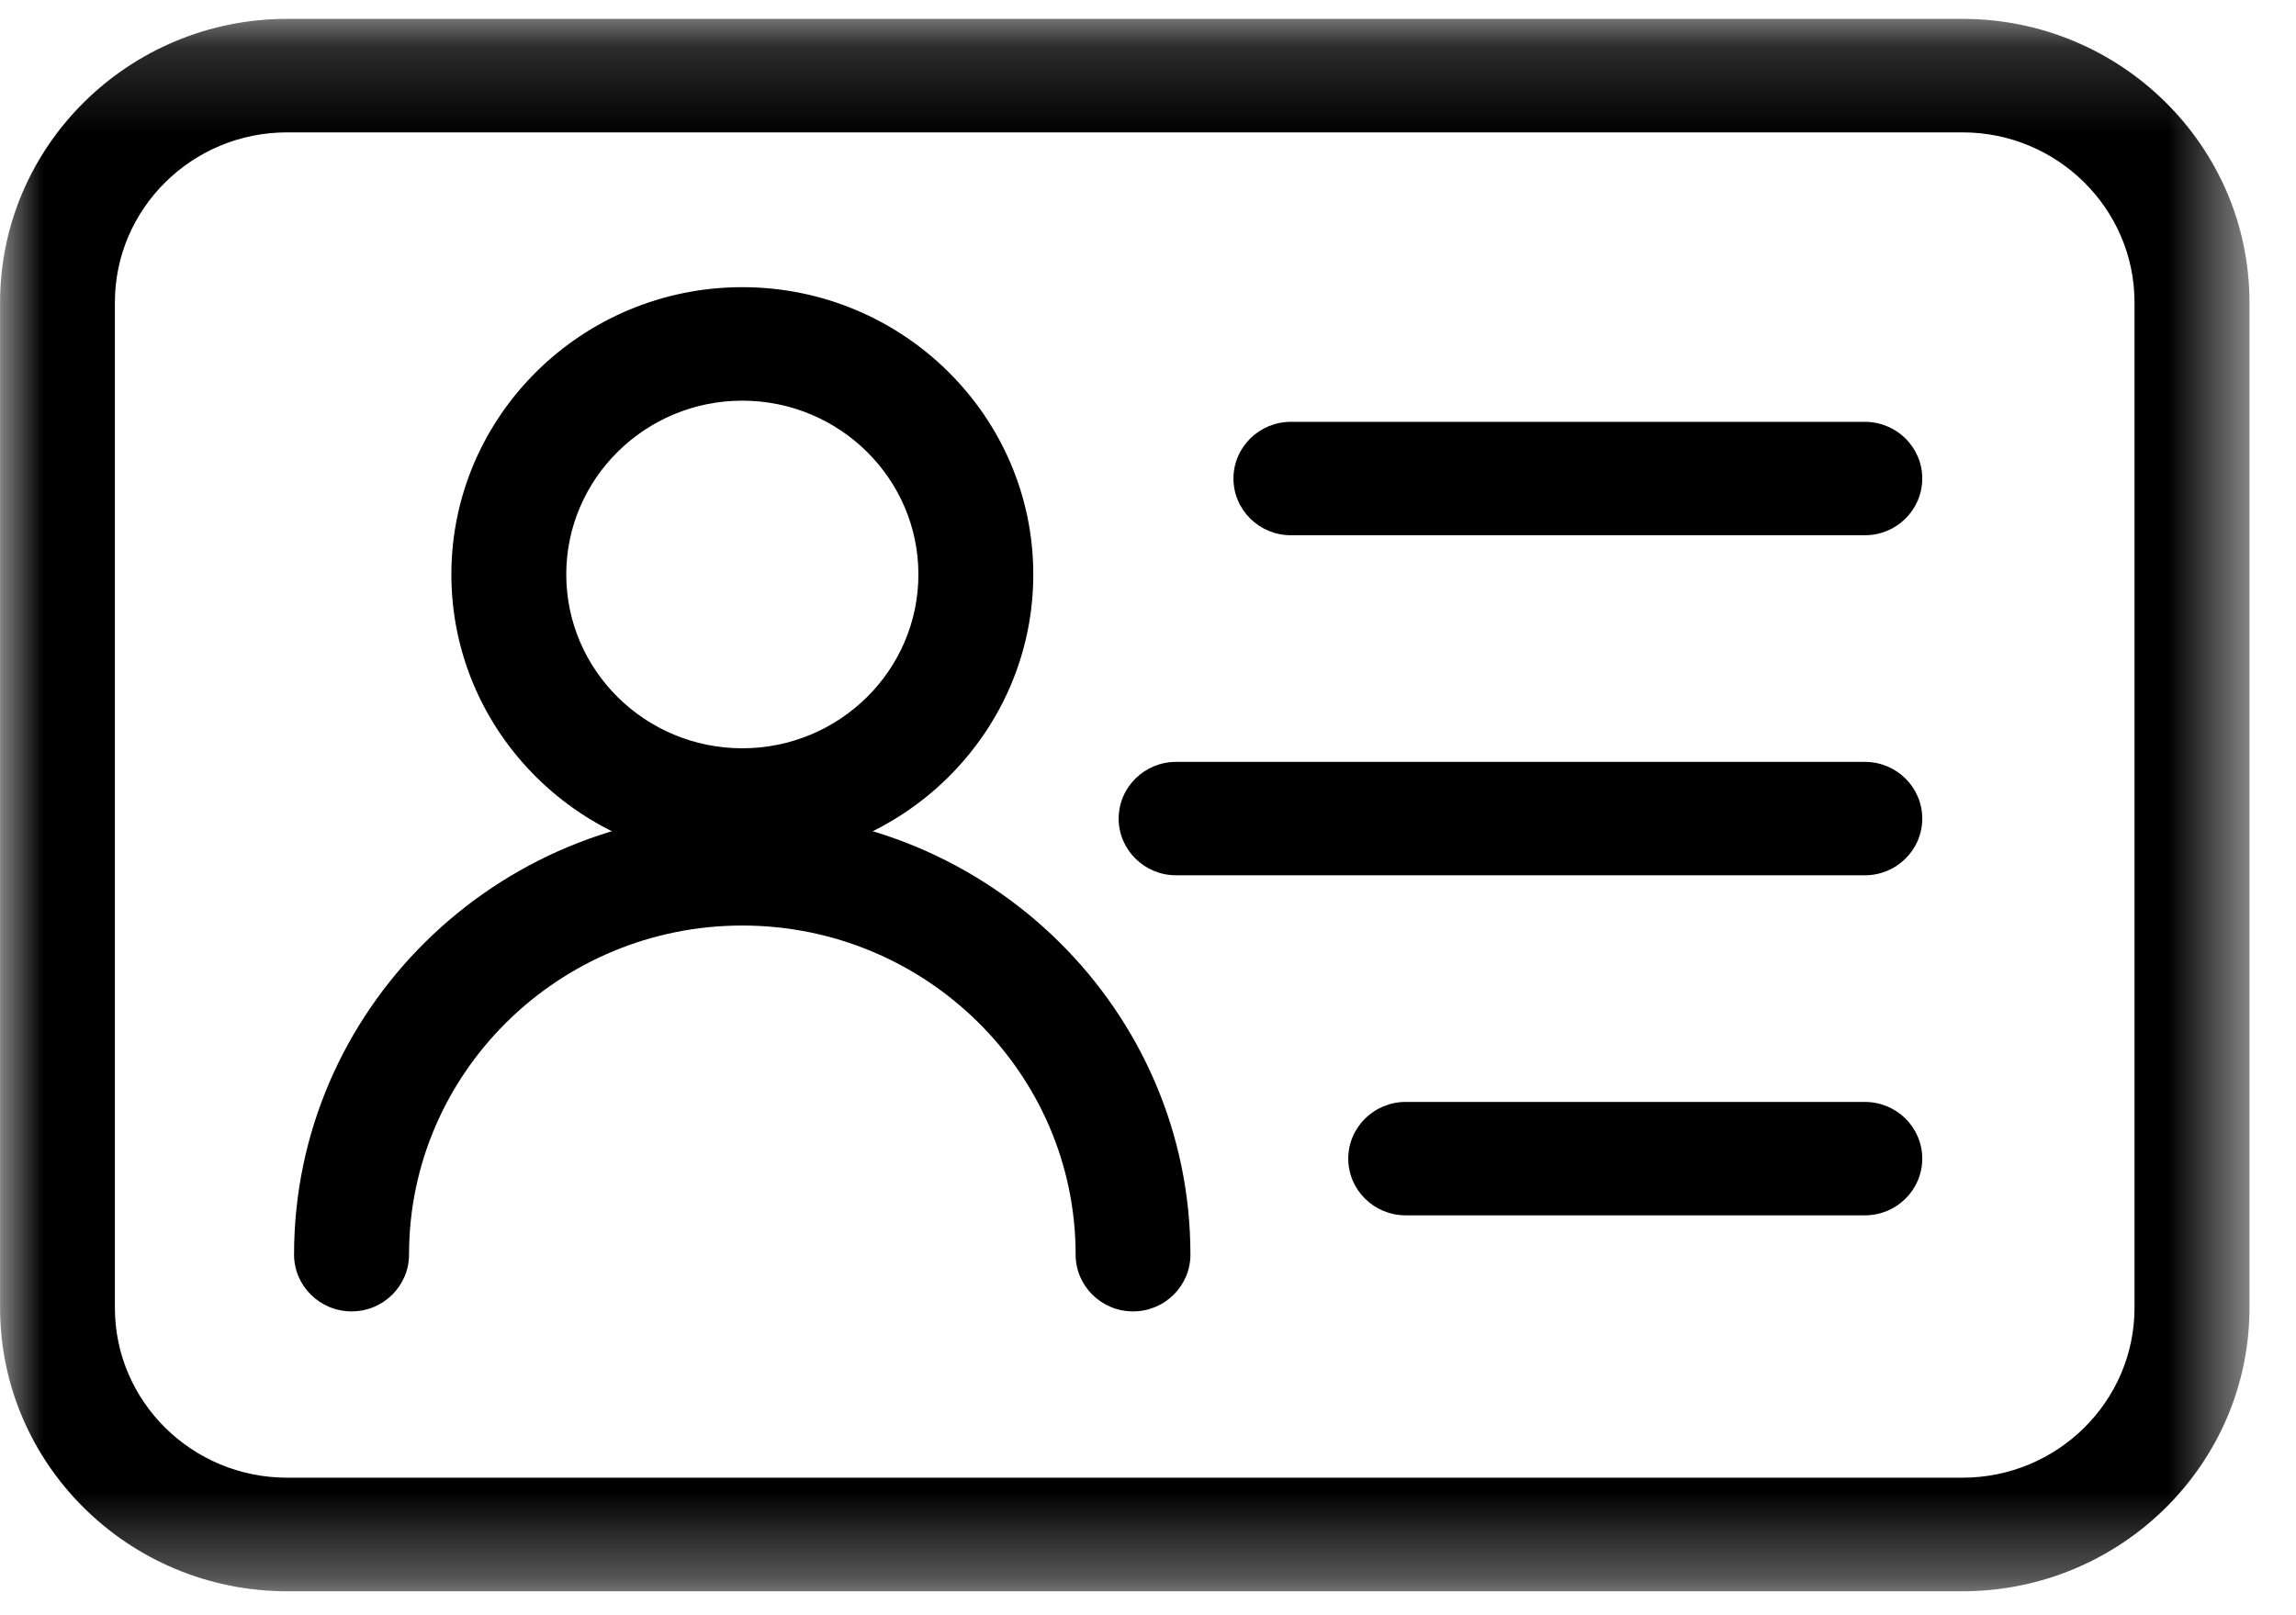 <?xml version="1.0" encoding="UTF-8"?>
<svg width="27px" height="19px" viewBox="0 0 27 19" version="1.1" xmlns="http://www.w3.org/2000/svg" xmlns:xlink="http://www.w3.org/1999/xlink">
    <!-- Generator: Sketch 47.1 (45422) - http://www.bohemiancoding.com/sketch -->
    <title>Group 17</title>
    <desc>Created with Sketch.</desc>
    <defs>
        <polygon id="path-1" points="0.001 18.667 26.453 18.667 26.453 0.171 0.001 0.171"></polygon>
    </defs>
    <g id="Page-1" stroke="none" stroke-width="1" fill="none" fill-rule="evenodd">
        <g id="同城首页" transform="translate(-406, -3734)">
            <g id="Group-17" transform="translate(406, 3734)">
                <g id="Page-1">
                    <g id="Group-3" transform="translate(0, 0.051)">
                        <mask id="mask-2" fill="white">
                            <use xlink:href="#path-1"></use>
                        </mask>
                        <g id="Clip-2"></g>
                        <path d="M3.376,1.506 C2.259,1.506 1.351,2.403 1.351,3.506 L1.351,15.333 C1.351,16.435 2.259,17.331 3.376,17.331 L23.078,17.331 C24.193,17.331 25.101,16.435 25.101,15.333 L25.101,3.506 C25.101,2.403 24.193,1.506 23.078,1.506 L3.376,1.506 Z M23.078,18.667 L3.376,18.667 C1.514,18.667 0.001,17.171 0.001,15.333 L0.001,3.506 C0.001,1.667 1.514,0.171 3.376,0.171 L23.078,0.171 C24.939,0.171 26.453,1.667 26.453,3.506 L26.453,15.333 C26.453,17.171 24.939,18.667 23.078,18.667 L23.078,18.667 Z" id="Fill-1" fill="#000000" mask="url(#mask-2)"></path>
                    </g>
                    <path d="M8.729,4.713 C7.588,4.713 6.659,5.63 6.659,6.757 C6.659,7.885 7.588,8.802 8.729,8.802 C9.871,8.802 10.8,7.885 10.8,6.757 C10.8,5.63 9.871,4.713 8.729,4.713 M8.729,10.137 C6.843,10.137 5.308,8.621 5.308,6.757 C5.308,4.894 6.843,3.378 8.729,3.378 C10.615,3.378 12.151,4.894 12.151,6.757 C12.151,8.621 10.615,10.137 8.729,10.137" id="Fill-4" fill="#000000"></path>
                    <path d="M13.324,15.426 C12.951,15.426 12.649,15.126 12.649,14.758 C12.649,12.623 10.89,10.887 8.729,10.887 C6.569,10.887 4.81,12.623 4.81,14.758 C4.81,15.126 4.507,15.426 4.135,15.426 C3.762,15.426 3.458,15.126 3.458,14.758 C3.458,11.887 5.823,9.553 8.729,9.553 C11.635,9.553 13.999,11.887 13.999,14.758 C13.999,15.126 13.697,15.426 13.324,15.426" id="Fill-6" fill="#000000"></path>
                    <path d="M21.93,6.296 L15.18,6.296 C14.808,6.296 14.505,5.997 14.505,5.629 C14.505,5.261 14.808,4.962 15.18,4.962 L21.93,4.962 C22.303,4.962 22.605,5.261 22.605,5.629 C22.605,5.997 22.303,6.296 21.93,6.296" id="Fill-8" fill="#000000"></path>
                    <path d="M21.93,10.296 L13.83,10.296 C13.458,10.296 13.155,9.997 13.155,9.629 C13.155,9.261 13.458,8.962 13.83,8.962 L21.93,8.962 C22.303,8.962 22.605,9.261 22.605,9.629 C22.605,9.997 22.303,10.296 21.93,10.296" id="Fill-10" fill="#000000"></path>
                    <path d="M21.93,14.296 L16.53,14.296 C16.158,14.296 15.855,13.997 15.855,13.629 C15.855,13.261 16.158,12.962 16.53,12.962 L21.93,12.962 C22.303,12.962 22.605,13.261 22.605,13.629 C22.605,13.997 22.303,14.296 21.93,14.296" id="Fill-12" fill="#000000"></path>
                </g>
            </g>
        </g>
    </g>
</svg>